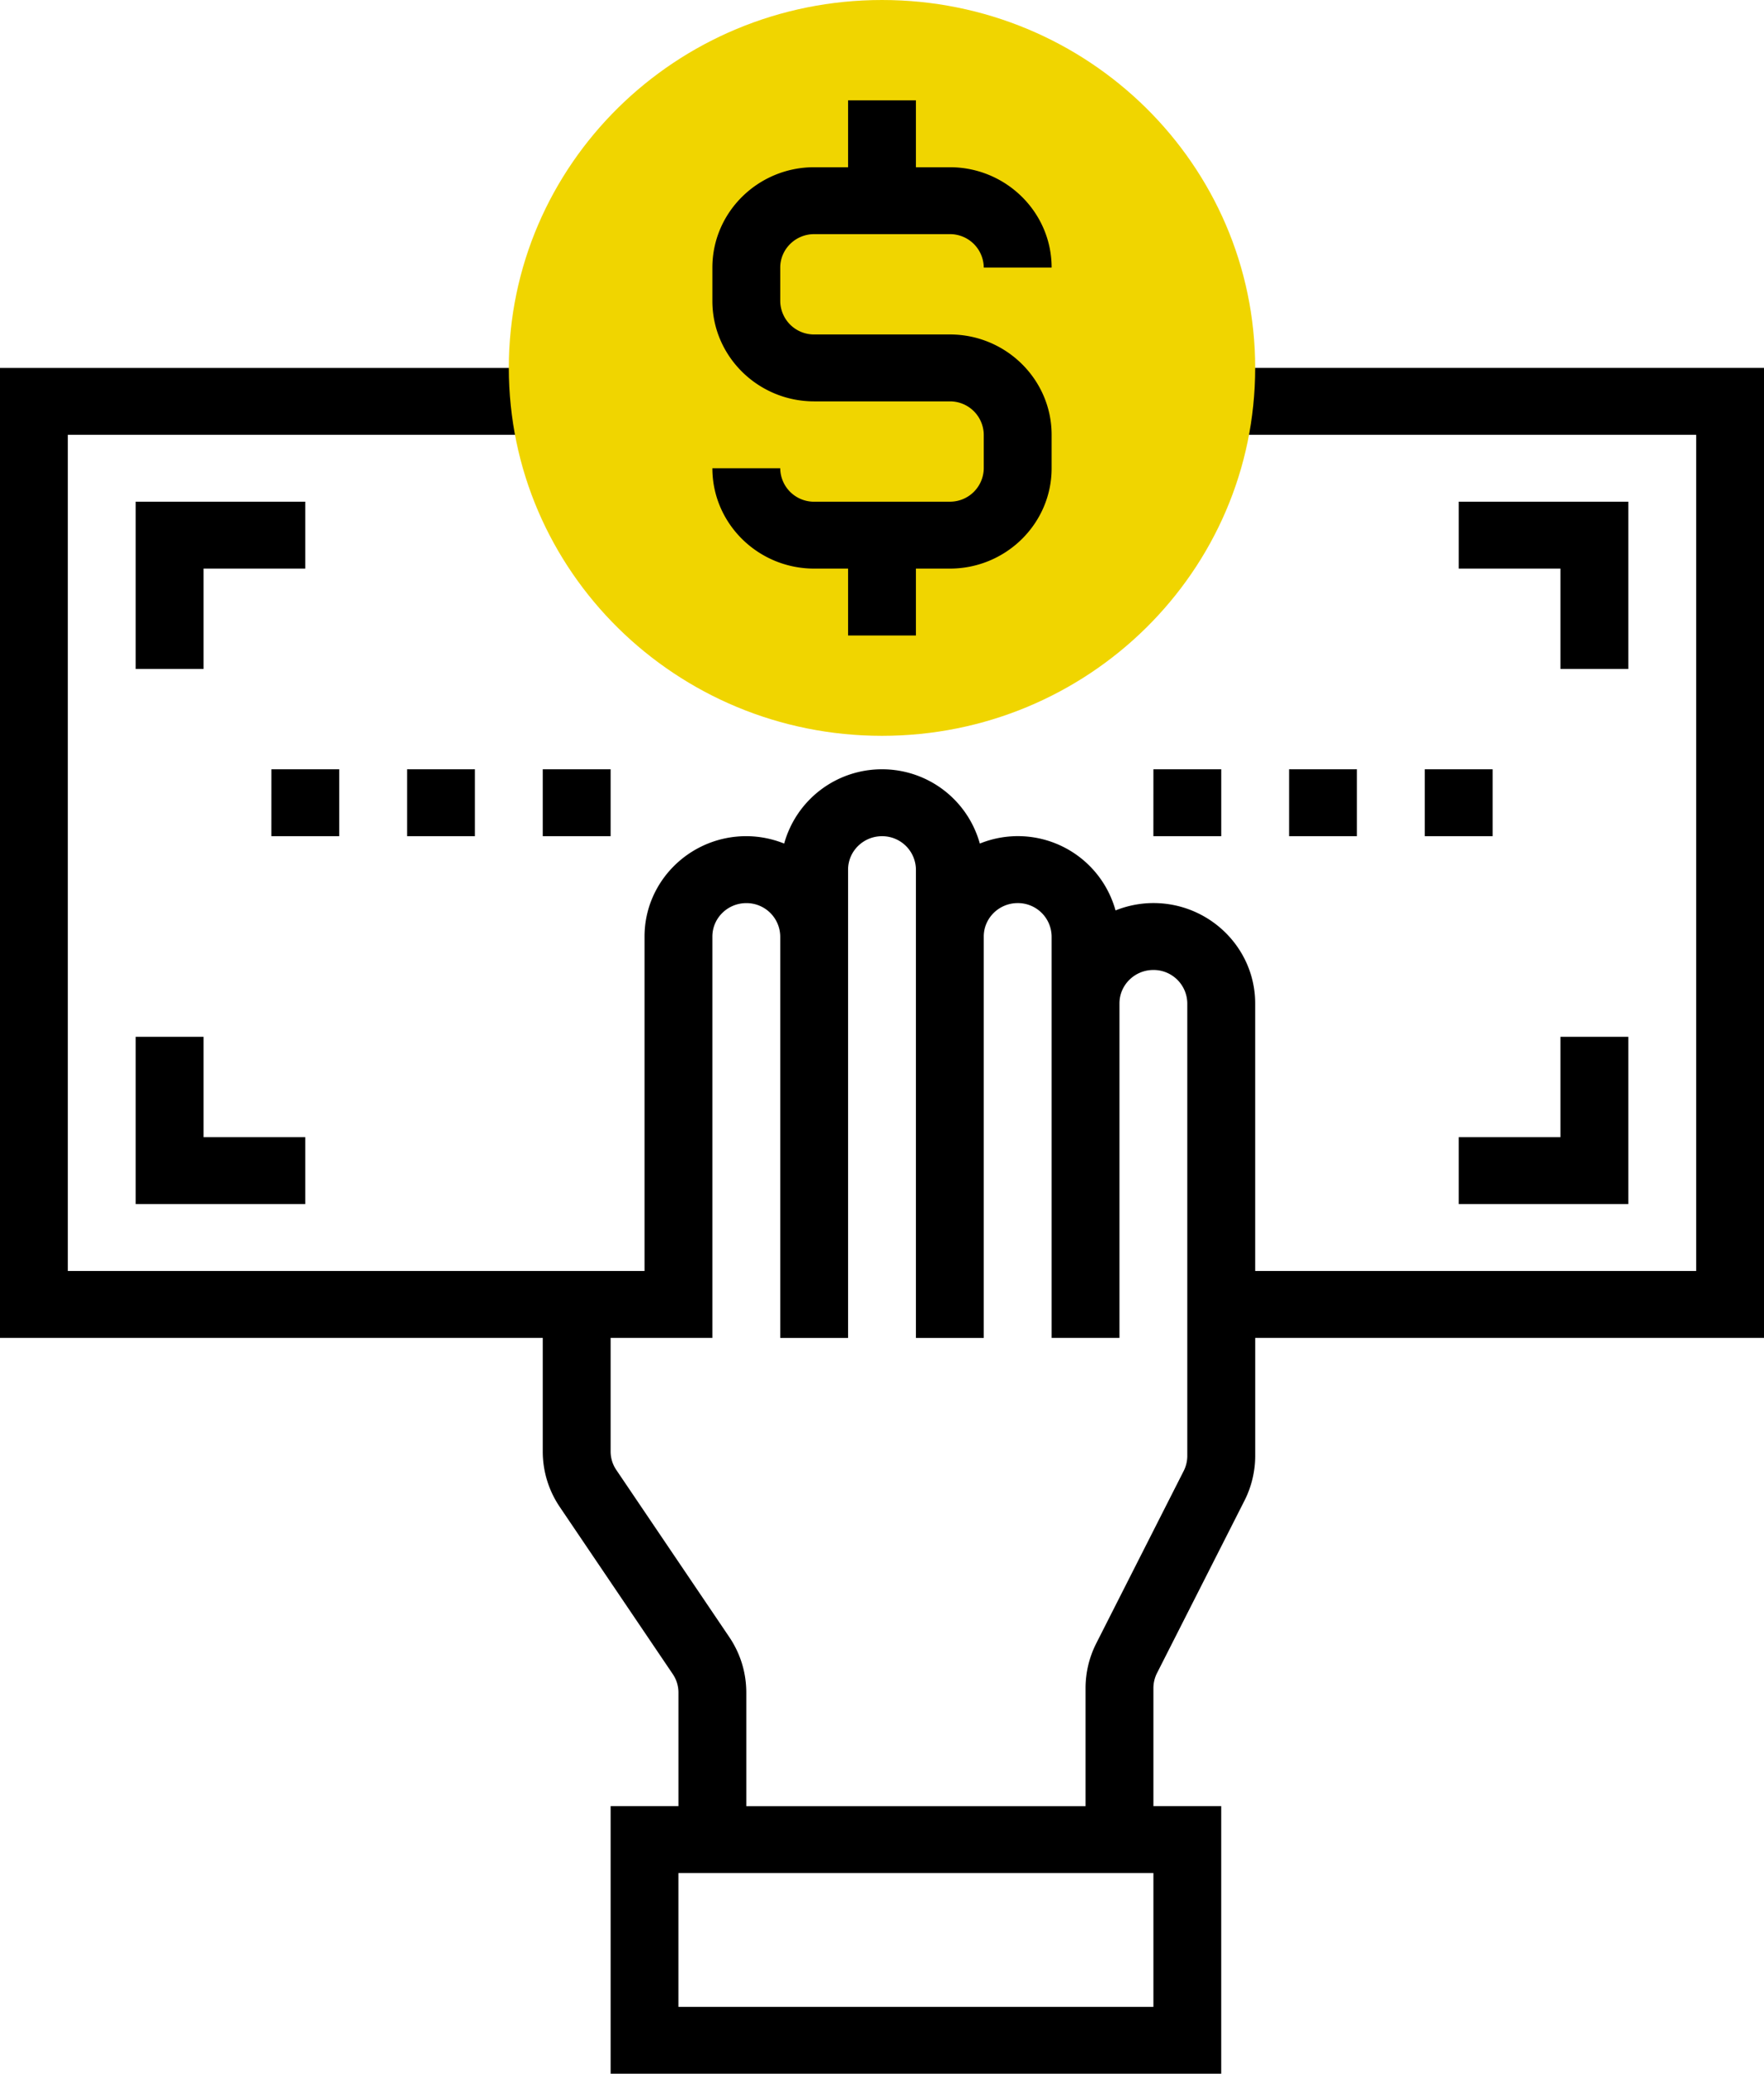 <svg xmlns="http://www.w3.org/2000/svg" width="57" height="67" viewBox="0 0 57 67">
    <g fill="none" fill-rule="evenodd">
        <path fill="#000" fill-rule="nonzero" d="M57 11.887H39.462v2.161h15.346v27.017h-14.25v-8.646c0-1.787-1.476-3.242-3.289-3.242a3.31 3.31 0 0 0-1.223.238 3.274 3.274 0 0 0-4.385-2.16 3.274 3.274 0 0 0-3.161-2.4 3.275 3.275 0 0 0-3.161 2.4 3.31 3.31 0 0 0-1.224-.239c-1.812 0-3.288 1.455-3.288 3.242v10.807H2.192V14.048h15.346v-2.16H0v31.338h17.538v3.669c0 .643.191 1.264.553 1.798l3.648 5.395c.12.177.184.384.184.598v3.669h-2.192V67h19.73v-8.645H37.27v-3.812c0-.167.04-.336.115-.484l2.826-5.571c.228-.448.348-.95.348-1.45v-3.812H57V11.887zM37.27 64.84H21.922v-4.323H37.27v4.323zm1.095-17.8c0 .166-.04.334-.115.482l-2.826 5.572a3.207 3.207 0 0 0-.347 1.45v3.812H24.115v-3.669c0-.643-.19-1.264-.552-1.798l-3.648-5.396a1.06 1.06 0 0 1-.184-.597v-3.67h3.288V30.259c0-.595.493-1.08 1.096-1.08a1.09 1.09 0 0 1 1.097 1.08v12.968h2.192v-15.13c0-.594.492-1.08 1.096-1.08a1.09 1.09 0 0 1 1.096 1.08v15.13h2.192V30.258c0-.595.493-1.08 1.097-1.08a1.09 1.09 0 0 1 1.096 1.08v12.968h2.192V32.419c0-.595.492-1.08 1.096-1.08a1.09 1.09 0 0 1 1.096 1.08v14.62z"/>
        <path fill="#000" d="M6.577 18.371h3.288V16.21h-5.48v5.403h2.192zM4.385 38.903h5.48v-2.161H6.577V33.5H4.385zM52.615 16.21h-5.48v2.161h3.288v3.242h2.192zM50.423 36.742h-3.288v2.161h5.48V33.5h-2.192zM37.27 24.855h2.192v2.161h-2.193zM41.654 24.855h2.192v2.161h-2.192zM46.038 24.855h2.193v2.161h-2.193zM8.77 24.855h2.192v2.161H8.769zM13.154 24.855h2.192v2.161h-2.192zM17.538 24.855h2.193v2.161h-2.193z"/>
        <path fill="#F0D500" d="M40.558 11.887c0 6.565-5.399 11.887-12.058 11.887-6.66 0-12.058-5.322-12.058-11.887S21.841 0 28.5 0c6.66 0 12.058 5.322 12.058 11.887z"/>
        <path fill="#000" d="M30.692 16.21h-4.384a1.09 1.09 0 0 1-1.096-1.081h-2.193c0 1.787 1.476 3.242 3.289 3.242h1.096v2.161h2.192v-2.161h1.096c1.813 0 3.289-1.455 3.289-3.242v-1.08c0-1.788-1.476-3.243-3.289-3.243h-4.384a1.09 1.09 0 0 1-1.096-1.08v-1.08c0-.596.492-1.081 1.096-1.081h4.384a1.09 1.09 0 0 1 1.096 1.08h2.193c0-1.787-1.476-3.242-3.289-3.242h-1.096V3.242h-2.192v2.161h-1.096c-1.813 0-3.289 1.455-3.289 3.242v1.08c0 1.788 1.476 3.243 3.289 3.243h4.384a1.09 1.09 0 0 1 1.096 1.08v1.081a1.09 1.09 0 0 1-1.096 1.08z"/>
    </g>
</svg>
